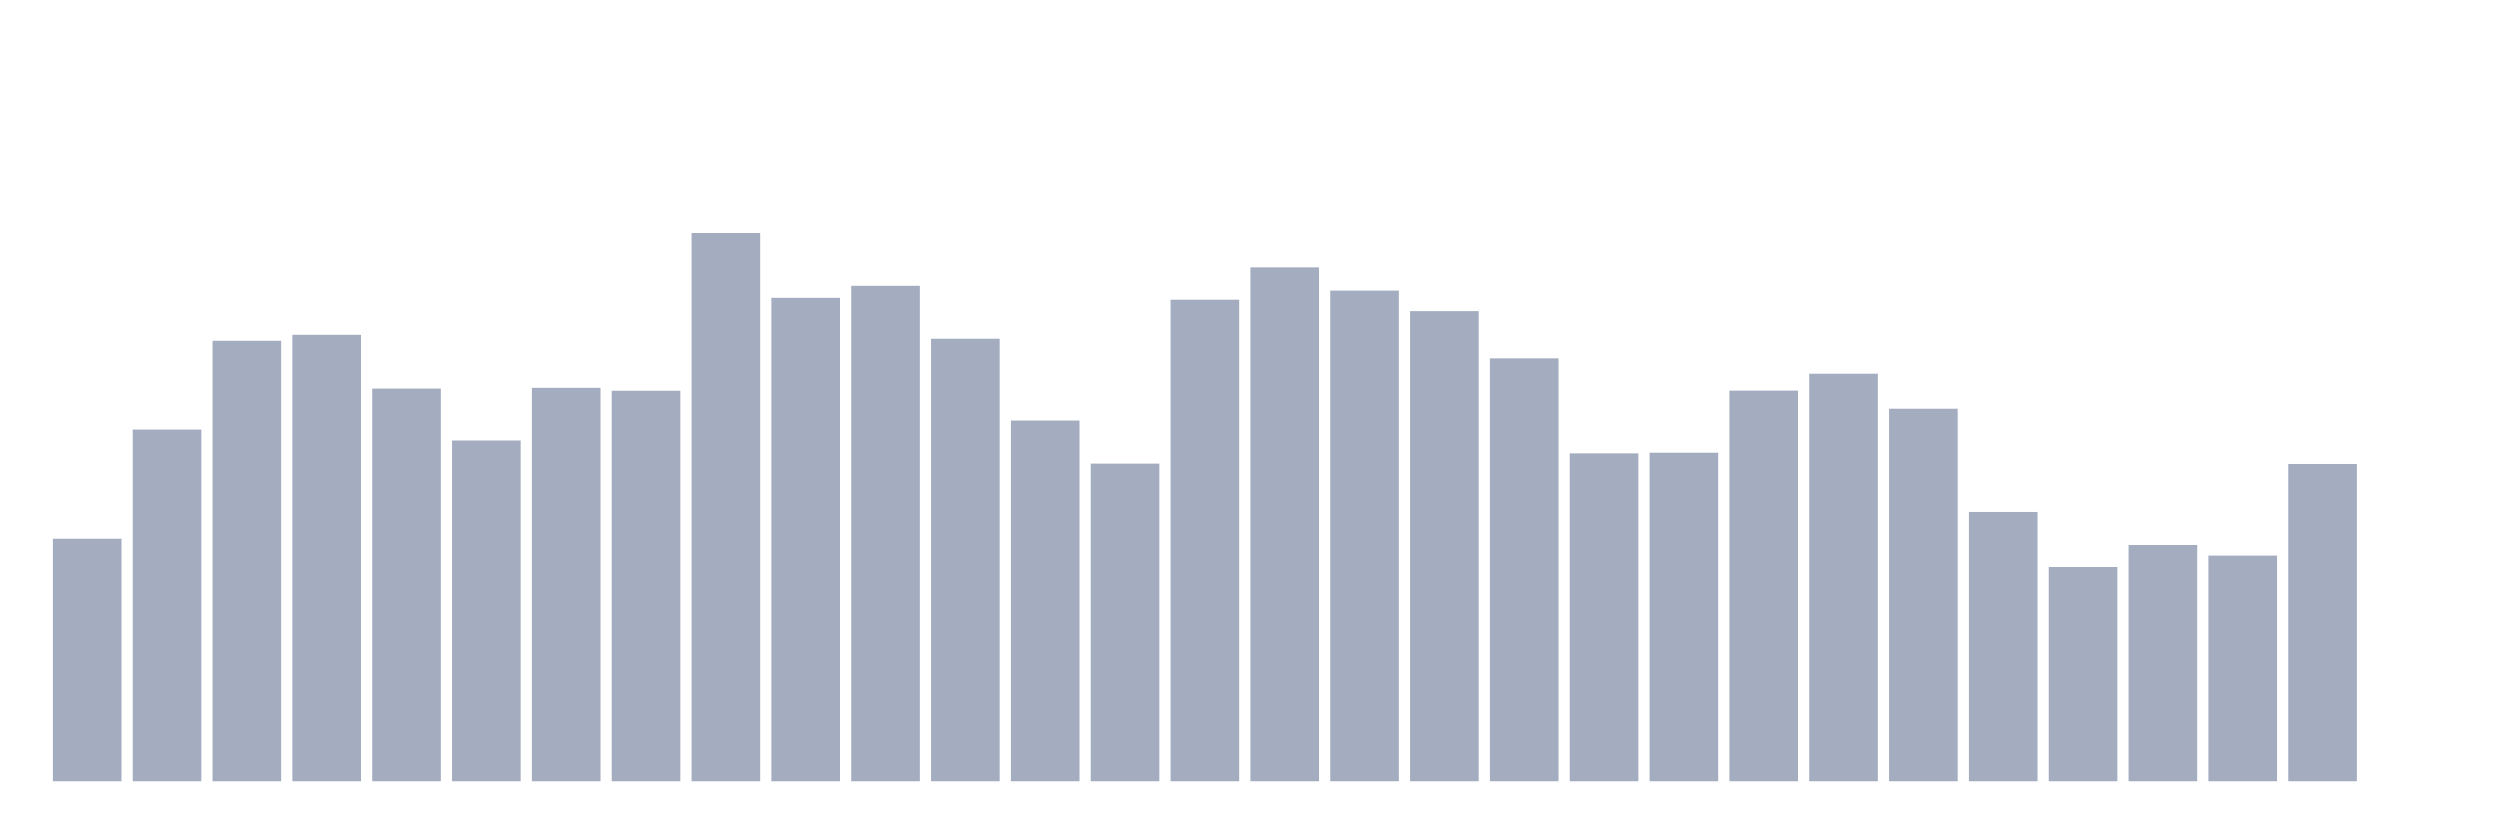 <svg xmlns="http://www.w3.org/2000/svg" viewBox="0 0 480 160"><g transform="translate(10,10)"><rect class="bar" x="0.153" width="13.175" y="93.437" height="46.563" fill="rgb(164,173,192)"></rect><rect class="bar" x="15.482" width="13.175" y="72.479" height="67.521" fill="rgb(164,173,192)"></rect><rect class="bar" x="30.81" width="13.175" y="55.427" height="84.573" fill="rgb(164,173,192)"></rect><rect class="bar" x="46.138" width="13.175" y="54.283" height="85.717" fill="rgb(164,173,192)"></rect><rect class="bar" x="61.466" width="13.175" y="64.605" height="75.395" fill="rgb(164,173,192)"></rect><rect class="bar" x="76.794" width="13.175" y="74.579" height="65.421" fill="rgb(164,173,192)"></rect><rect class="bar" x="92.123" width="13.175" y="64.462" height="75.538" fill="rgb(164,173,192)"></rect><rect class="bar" x="107.451" width="13.175" y="65.025" height="74.975" fill="rgb(164,173,192)"></rect><rect class="bar" x="122.779" width="13.175" y="34.737" height="105.263" fill="rgb(164,173,192)"></rect><rect class="bar" x="138.107" width="13.175" y="47.178" height="92.822" fill="rgb(164,173,192)"></rect><rect class="bar" x="153.436" width="13.175" y="44.872" height="95.128" fill="rgb(164,173,192)"></rect><rect class="bar" x="168.764" width="13.175" y="55.033" height="84.967" fill="rgb(164,173,192)"></rect><rect class="bar" x="184.092" width="13.175" y="70.745" height="69.255" fill="rgb(164,173,192)"></rect><rect class="bar" x="199.42" width="13.175" y="79.012" height="60.988" fill="rgb(164,173,192)"></rect><rect class="bar" x="214.748" width="13.175" y="47.544" height="92.456" fill="rgb(164,173,192)"></rect><rect class="bar" x="230.077" width="13.175" y="41.333" height="98.667" fill="rgb(164,173,192)"></rect><rect class="bar" x="245.405" width="13.175" y="45.792" height="94.208" fill="rgb(164,173,192)"></rect><rect class="bar" x="260.733" width="13.175" y="49.734" height="90.266" fill="rgb(164,173,192)"></rect><rect class="bar" x="276.061" width="13.175" y="58.805" height="81.195" fill="rgb(164,173,192)"></rect><rect class="bar" x="291.39" width="13.175" y="77.046" height="62.954" fill="rgb(164,173,192)"></rect><rect class="bar" x="306.718" width="13.175" y="76.921" height="63.079" fill="rgb(164,173,192)"></rect><rect class="bar" x="322.046" width="13.175" y="64.998" height="75.002" fill="rgb(164,173,192)"></rect><rect class="bar" x="337.374" width="13.175" y="61.754" height="78.246" fill="rgb(164,173,192)"></rect><rect class="bar" x="352.702" width="13.175" y="68.475" height="71.525" fill="rgb(164,173,192)"></rect><rect class="bar" x="368.031" width="13.175" y="88.298" height="51.702" fill="rgb(164,173,192)"></rect><rect class="bar" x="383.359" width="13.175" y="98.862" height="41.138" fill="rgb(164,173,192)"></rect><rect class="bar" x="398.687" width="13.175" y="94.643" height="45.357" fill="rgb(164,173,192)"></rect><rect class="bar" x="414.015" width="13.175" y="96.672" height="43.328" fill="rgb(164,173,192)"></rect><rect class="bar" x="429.344" width="13.175" y="79.084" height="60.916" fill="rgb(164,173,192)"></rect><rect class="bar" x="444.672" width="13.175" y="140" height="0" fill="rgb(164,173,192)"></rect></g></svg>
